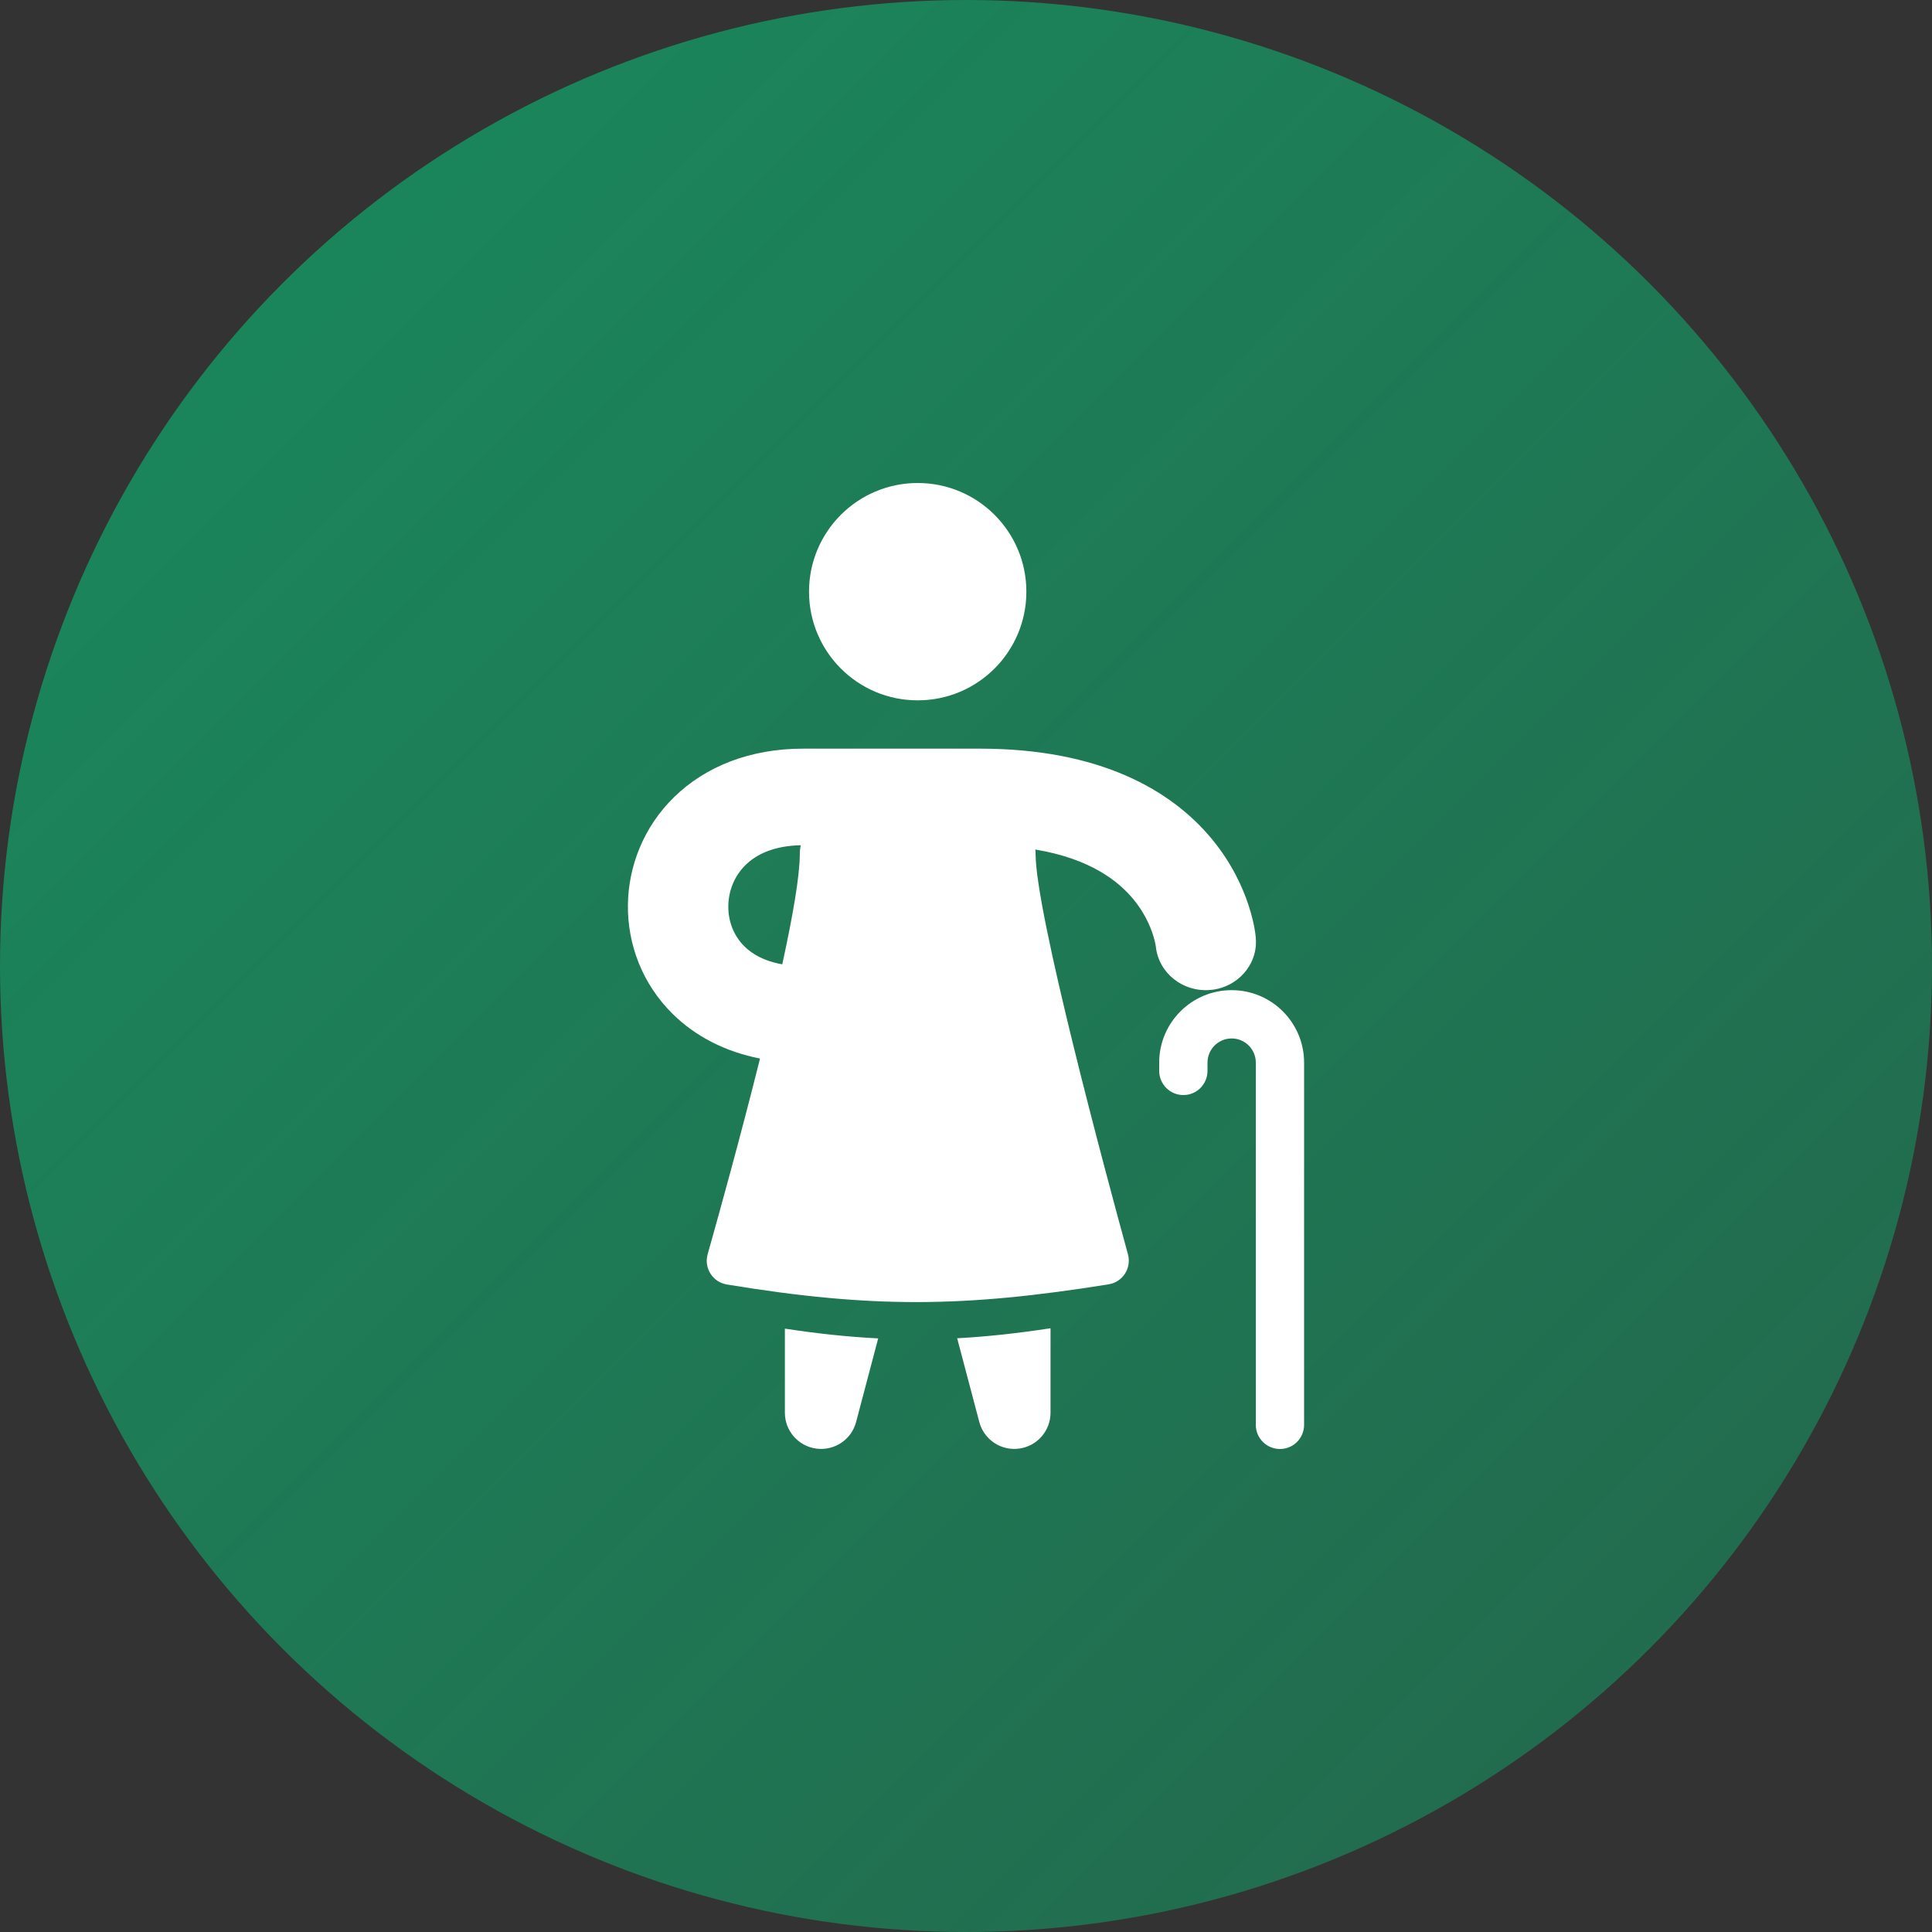 <svg width="40" height="40" viewBox="0 0 40 40" fill="none" xmlns="http://www.w3.org/2000/svg">
<rect x="0" y="0" width="40" height="40" fill="#333333" stroke="none"/>
<circle cx="20" cy="20" r="20" fill="url(#paint0_linear_26321_4980)"/>
<path fill-rule="evenodd" clip-rule="evenodd" d="M24 22C24 21.172 24.672 20.5 25.5 20.5C26.328 20.5 27 21.172 27 22V29.5C27 29.776 26.776 30 26.5 30C26.224 30 26 29.776 26 29.5V22C26 21.724 25.776 21.5 25.5 21.5C25.224 21.5 25 21.724 25 22V22.172C25 22.448 24.776 22.672 24.5 22.672C24.224 22.672 24 22.448 24 22.172V22Z" fill="white"/>
<path fill-rule="evenodd" clip-rule="evenodd" d="M19 14.5C20.243 14.5 21.25 13.493 21.25 12.25C21.25 11.007 20.243 10 19 10C17.757 10 16.75 11.007 16.75 12.25C16.75 13.493 17.757 14.5 19 14.5ZM13.959 16.501C14.605 15.871 15.525 15.5 16.627 15.5H20.288C22.774 15.5 24.259 16.361 25.097 17.379C25.499 17.868 25.722 18.357 25.845 18.727C25.918 18.947 25.975 19.174 25.999 19.404L25.999 19.411L26 19.414L26 19.416C26.001 19.483 26.001 19.481 26 19.464C26 19.445 25.999 19.41 26 19.417C26.048 19.967 25.623 20.451 25.051 20.497C24.483 20.542 23.985 20.14 23.93 19.596L23.93 19.596C23.929 19.59 23.927 19.575 23.923 19.553C23.914 19.507 23.897 19.431 23.865 19.336C23.801 19.143 23.683 18.882 23.468 18.621C23.16 18.247 22.579 17.779 21.434 17.588C21.439 17.619 21.441 17.65 21.441 17.681C21.441 18.896 22.882 24.251 23.353 25.968C23.431 26.254 23.245 26.544 22.952 26.591C19.95 27.072 18.052 27.088 15.049 26.594C14.756 26.546 14.571 26.254 14.651 25.968C14.88 25.158 15.33 23.538 15.735 21.916C15.012 21.774 14.399 21.456 13.932 20.997C13.293 20.37 12.992 19.546 13 18.74C13.008 17.936 13.325 17.119 13.959 16.501ZM15.439 17.906C15.652 17.698 16.007 17.511 16.579 17.5C16.566 17.558 16.559 17.619 16.559 17.681C16.559 18.134 16.412 18.976 16.196 19.965C15.819 19.9 15.573 19.751 15.416 19.597C15.194 19.38 15.075 19.079 15.079 18.76C15.082 18.439 15.208 18.131 15.439 17.906Z" fill="white"/>
<path fill-rule="evenodd" clip-rule="evenodd" d="M16.25 27.508V29.249C16.25 29.626 16.53 29.944 16.903 29.992C17.277 30.041 17.629 29.805 17.725 29.44L18.182 27.71C17.565 27.679 16.932 27.612 16.25 27.508ZM19.817 27.707L20.275 29.44C20.371 29.805 20.723 30.041 21.097 29.992C21.47 29.944 21.75 29.626 21.75 29.249V27.5C21.068 27.604 20.435 27.674 19.817 27.707Z" fill="white"/>
<defs>
<linearGradient id="paint0_linear_26321_4980" x1="-19.869" y1="19.869" x2="19.869" y2="59.608" gradientUnits="userSpaceOnUse">
<stop stop-color="#198A5D"/>
<stop offset="1" stop-color="#198A5D" stop-opacity="0.6"/>
</linearGradient>
</defs>
</svg>

